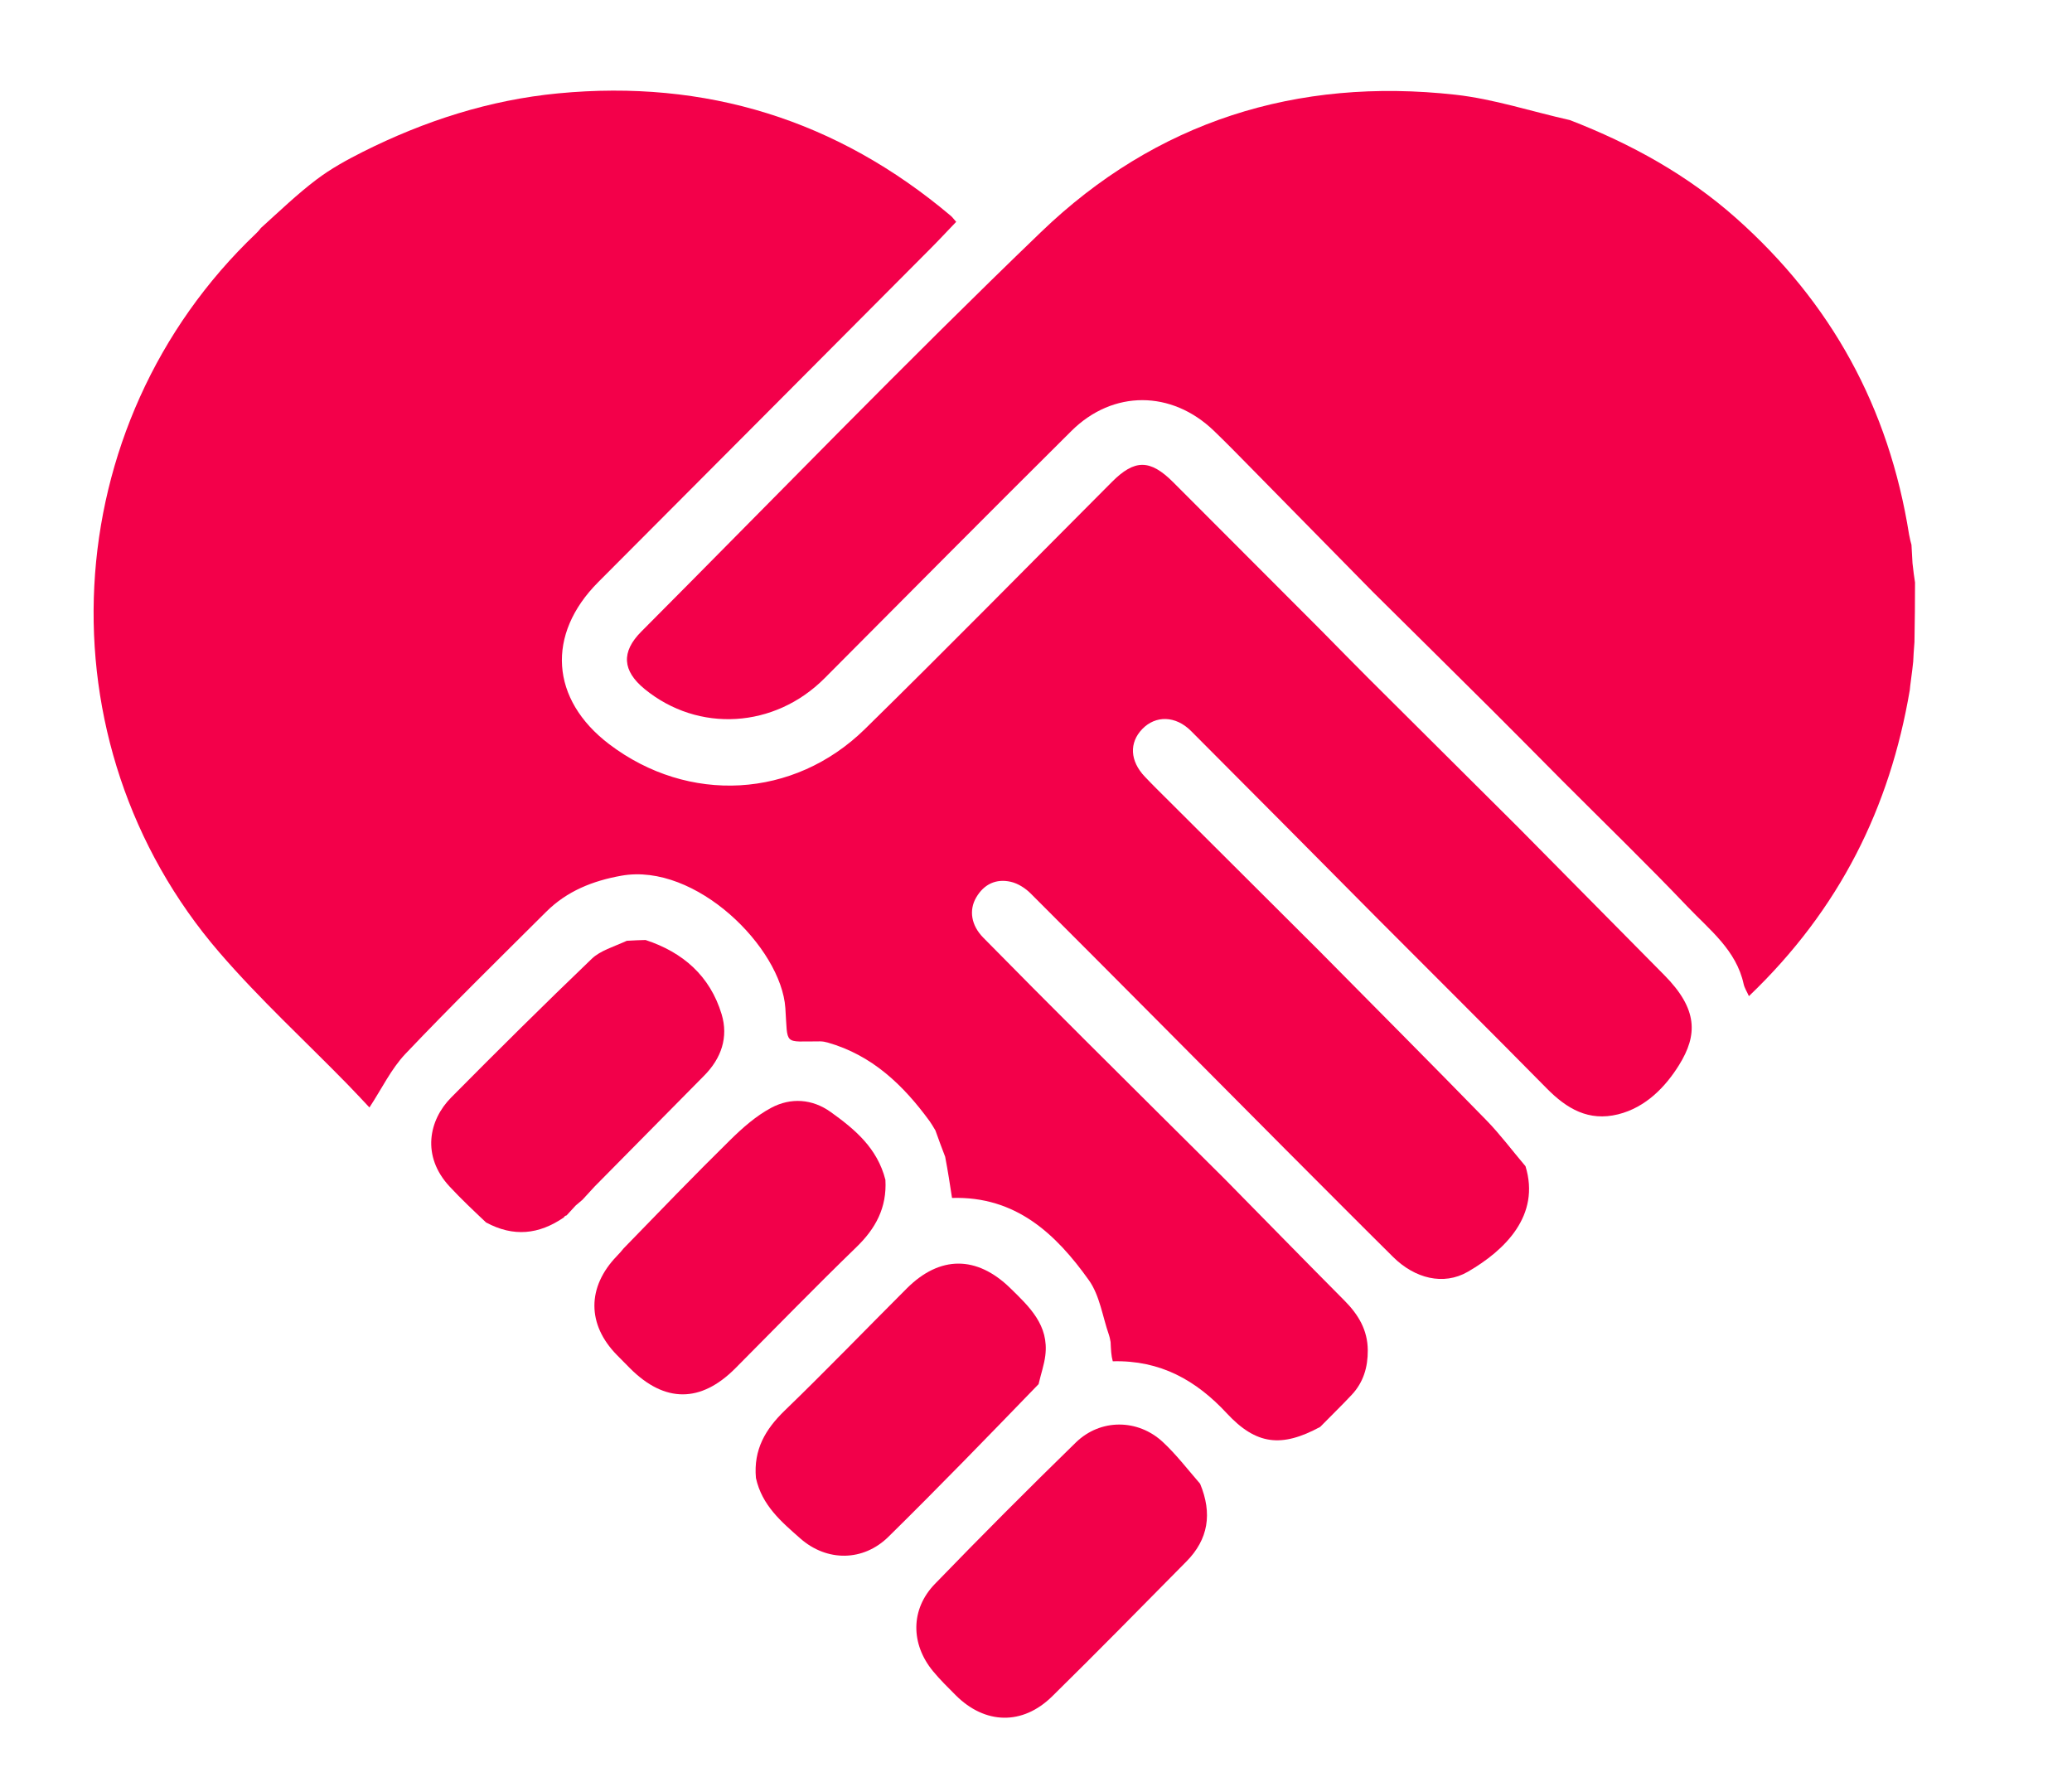 <?xml version="1.0"?>
<svg width="658" height="566" xmlns="http://www.w3.org/2000/svg" xmlns:svg="http://www.w3.org/2000/svg" enable-background="new 0 0 658 566" version="1.1" xml:space="preserve">
 <g class="layer">
  <title>Layer 1</title>
  <path d="m419.34,302.35c17.57,17.77 35.21,35.47 52.65,53.35c4.38,4.49 8.16,9.57 12.46,14.64c4.79,15.59 -6.45,26.65 -18.33,33.52c-7.72,4.45 -16.83,2.12 -23.71,-4.7c-11.34,-11.23 -22.58,-22.56 -34.31,-34.29c-27.21,-27.37 -53.95,-54.31 -80.8,-81.15c-1.68,-1.68 -4.02,-3.18 -6.29,-3.7c-4.66,-1.07 -8.53,0.73 -11,4.97c-2.35,4.03 -1.62,8.83 2.23,12.75c10.62,10.81 21.31,21.53 32.04,32.24c14.84,14.81 29.73,29.57 44.59,44.35c12.69,12.9 25.34,25.84 38.09,38.68c4.39,4.41 7.36,9.32 7.4,15.76c0.04,5.38 -1.39,10.2 -5.1,14.16c-3.18,3.39 -6.52,6.62 -10.02,10.19c-12.28,6.65 -20.33,5.71 -29.63,-4.3c-9.77,-10.53 -21.13,-16.93 -36.23,-16.54c-0.51,-1.81 -0.57,-3.61 -0.69,-6.11c-0.2,-1.22 -0.36,-1.73 -0.52,-2.24c-2.05,-5.86 -2.92,-12.55 -6.38,-17.4c-10.5,-14.73 -23.22,-26.72 -43.46,-26.12c-0.67,-4.38 -1.31,-8.57 -2.18,-13.09c-1.11,-2.79 -1.97,-5.27 -3.09,-8.34c-0.8,-1.4 -1.35,-2.22 -1.91,-3.04c-8.35,-11.42 -18.23,-20.86 -32.28,-24.87c-0.78,-0.22 -1.61,-0.38 -2.43,-0.38c-11.76,-0.03 -10.22,1.56 -11.04,-10.58c-1.28,-19.13 -28.41,-46.25 -52.06,-42.03c-9.15,1.63 -17.31,4.9 -23.9,11.47c-15,14.94 -30.11,29.76 -44.69,45.1c-4.53,4.77 -7.49,11.04 -11.43,17.03c-1.99,-2.1 -4.39,-4.71 -6.87,-7.25c-13.61,-13.94 -28.04,-27.19 -40.74,-41.92c-57.64,-66.82 -52.28,-167.63 11.64,-228.41c0.48,-0.45 0.92,-0.95 1.53,-1.73c5.92,-5.34 11.47,-10.69 17.57,-15.31c4.54,-3.45 9.65,-6.26 14.77,-8.84c19.57,-9.82 40.2,-16.48 62.02,-18.57c46.93,-4.5 88.59,8.41 124.69,38.88c0.49,0.41 0.87,0.96 1.72,1.92c-2.78,2.89 -5.45,5.77 -8.21,8.54c-35.15,35.3 -70.28,70.61 -105.46,105.86c-16.57,16.61 -15.21,37.28 3.49,51.48c25.11,19.05 58.59,17.35 81.2,-4.82c26.39,-25.89 52.31,-52.27 78.42,-78.45c7.22,-7.25 12.12,-7.28 19.48,0.08c15.54,15.55 31.07,31.12 47.05,47.12c5.23,5.29 9.98,10.18 14.81,14.99c15.88,15.84 31.79,31.65 47.69,47.47c15.45,15.63 30.89,31.28 46.36,46.89c10.77,10.86 10.66,19.06 4.73,28.6c-4.24,6.82 -10.48,13.44 -19.35,15.65c-9.41,2.33 -16.32,-1.79 -22.67,-8.23c-17.66,-17.92 -35.51,-35.66 -53.72,-53.92c-20.03,-20.17 -39.59,-39.92 -59.24,-59.58c-4.91,-4.92 -11.27,-5.01 -15.5,-0.61c-4.19,4.35 -3.91,10.12 0.81,15.1c2.52,2.66 5.13,5.22 7.73,7.81c16.02,15.98 32.05,31.95 48.07,47.92z" fill="#F3004A" id="svg_8" opacity="1" transform="matrix(1 0 0 1 0 0)"/>
  <path d="m240.06,469.34c-0.81,-9.02 3.02,-15.48 9.12,-21.39c13.14,-12.71 25.84,-25.87 38.78,-38.8c10.5,-10.5 22.2,-10.47 32.82,-0.15c6.12,5.97 12.41,11.83 11.17,21.52c-0.37,2.91 -1.37,5.75 -2.13,9.02c-15.9,16.44 -31.6,32.65 -47.68,48.47c-8,7.88 -19.54,7.97 -27.98,0.54c-5.94,-5.24 -12.18,-10.46 -14.1,-19.21z" fill="#F2004A" id="svg_9" opacity="1"/>
  <path d="m381.12,471.18c3.92,9.44 2.61,17.64 -4.36,24.68c-14.16,14.33 -28.26,28.71 -42.63,42.83c-9.42,9.26 -21.33,8.93 -30.63,-0.37c-2.47,-2.47 -4.98,-4.93 -7.2,-7.62c-7.14,-8.66 -7.18,-19.68 0.57,-27.69c14.7,-15.2 29.64,-30.18 44.78,-44.94c7.79,-7.6 19.69,-7.54 27.63,-0.15c4.23,3.93 7.8,8.59 11.84,13.26z" fill="#F2004A" id="svg_10" opacity="1"/>
  <path d="m198.08,396.39c11.33,-11.67 22.4,-23.16 33.77,-34.34c3.94,-3.88 8.25,-7.7 13.08,-10.27c6.19,-3.3 13.02,-2.86 18.9,1.36c7.61,5.45 14.78,11.42 17.35,21.52c0.5,8.9 -3.14,15.49 -9.23,21.39c-13.02,12.61 -25.64,25.61 -38.42,38.45c-10.98,11.03 -22.41,11.04 -33.43,0.03c-1.41,-1.41 -2.81,-2.83 -4.2,-4.25c-9.51,-9.7 -9.51,-21.56 -0.01,-31.41c0.69,-0.71 1.36,-1.44 2.19,-2.48z" fill="#F2004A" id="svg_11" opacity="1"/>
  <path d="m184.97,380.99c-0.59,0.48 -1.17,0.96 -2.16,1.83c-1.23,1.31 -2.06,2.23 -2.89,3.15c-0.32,0.04 -0.59,0.18 -0.89,0.65c-7.89,5.4 -15.95,6.28 -24.68,1.57c-4.1,-3.87 -7.97,-7.52 -11.58,-11.41c-8.97,-9.66 -6.61,-21.08 0.5,-28.26c14.71,-14.86 29.57,-29.58 44.66,-44.06c2.73,-2.61 6.86,-3.76 11.13,-5.71c2.51,-0.16 4.23,-0.2 5.95,-0.25c11.9,3.91 20.48,11.44 24.15,23.55c2.22,7.34 -0.09,14.02 -5.53,19.51c-11.46,11.6 -22.91,23.2 -34.8,35.23c-1.57,1.69 -2.72,2.94 -3.86,4.2z" fill="#F2004A" id="svg_12" opacity="1"/>
  <path d="m607.57,210.12c-0.18,1.68 -0.37,3.36 -0.7,5.75c-0.22,1.55 -0.3,2.4 -0.38,3.24c-6.32,37.25 -22.16,69.53 -51.09,97.22c-0.63,-1.42 -1.39,-2.57 -1.67,-3.82c-2.34,-10.79 -10.82,-17.23 -17.79,-24.55c-12.85,-13.49 -26.24,-26.46 -39.85,-40.09c-7.71,-7.75 -14.93,-15.1 -22.23,-22.36c-12.6,-12.54 -25.24,-25.02 -37.86,-37.52c-12.72,-12.95 -25.43,-25.9 -38.17,-38.83c-4.09,-4.15 -8.16,-8.34 -12.36,-12.38c-13.39,-12.88 -32.02,-13.03 -45.21,0.06c-26.25,26.06 -52.29,52.32 -78.39,78.53c-15.88,15.94 -40.09,17.41 -57.18,3.42c-7.05,-5.78 -7.47,-11.76 -1.05,-18.21c42.23,-42.38 83.83,-85.4 126.93,-126.87c36.5,-35.14 81.22,-49.23 131.62,-43.63c12.14,1.35 24,5.28 36.37,8.06c19.55,7.58 37.36,17.43 52.83,31.18c30.09,26.75 48.44,59.96 54.88,100.48c0.29,1.55 0.52,2.37 0.75,3.2c0.11,1.68 0.21,3.37 0.33,5.85c0.27,2.57 0.53,4.35 0.8,6.12c-0.02,6.04 -0.04,12.08 -0.18,18.93c-0.22,2.62 -0.31,4.42 -0.4,6.22z" fill="#F3004A" id="svg_19" opacity="1"/>
 </g>
</svg>